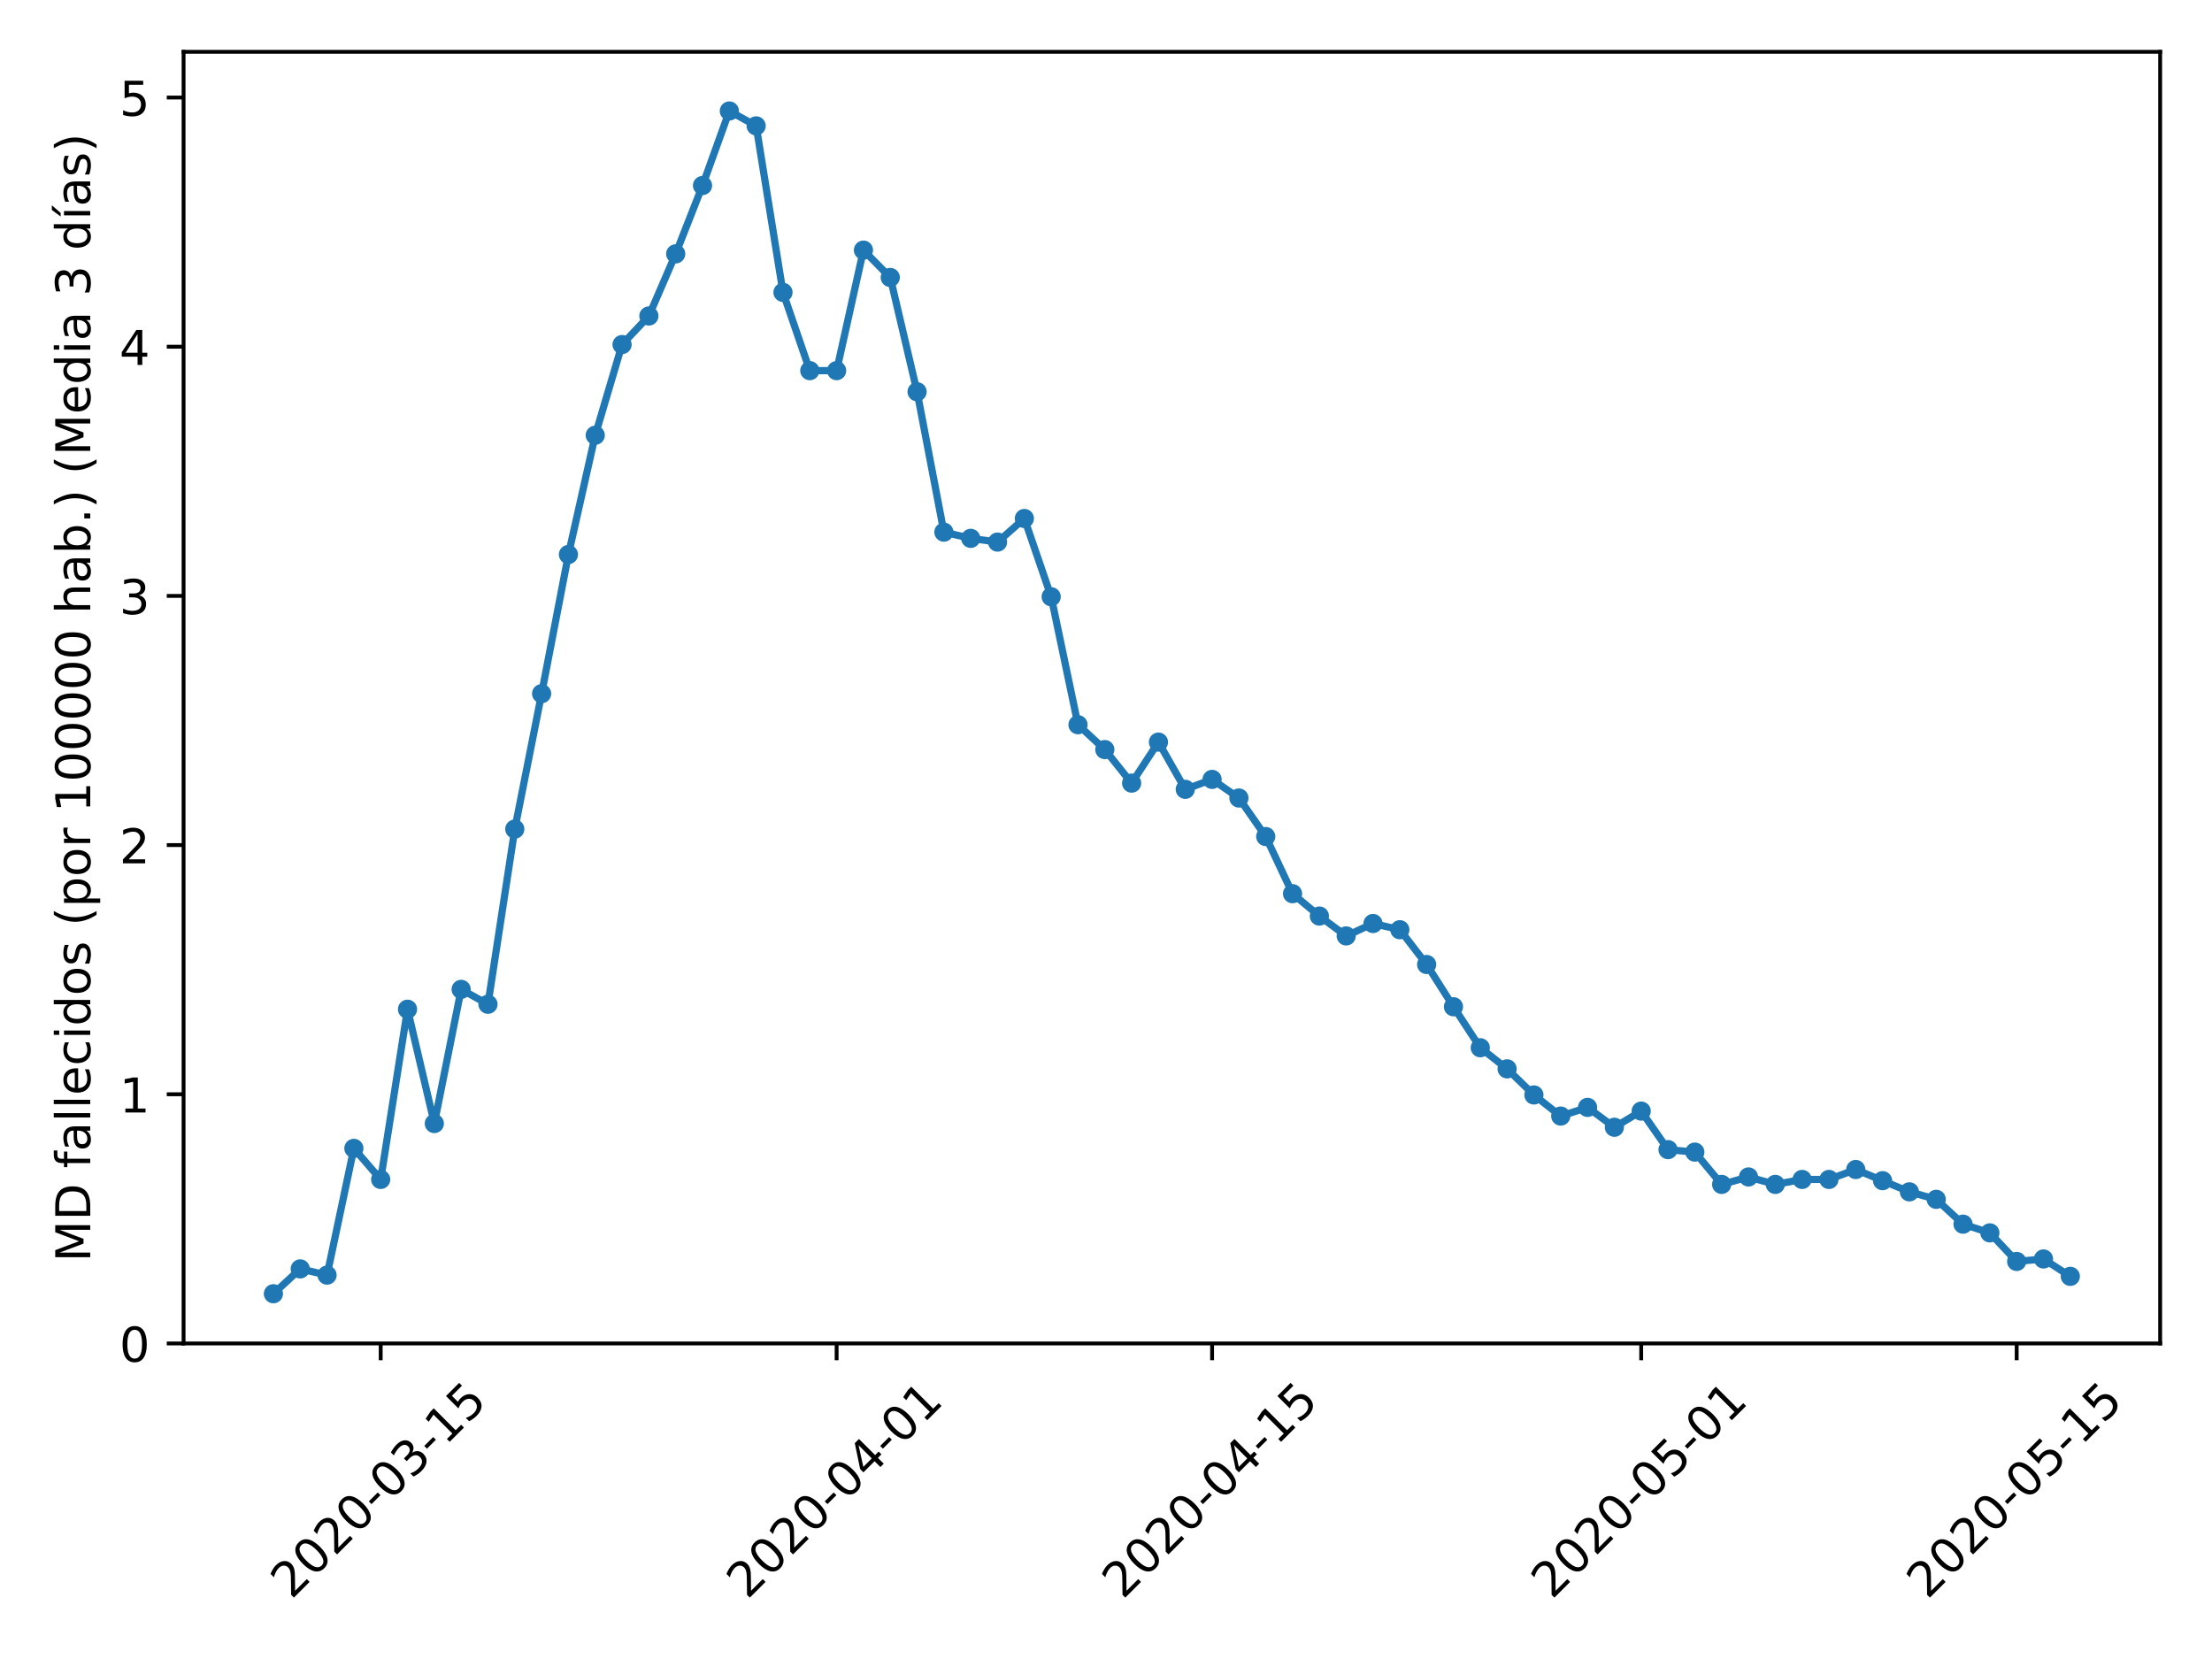<?xml version="1.0" encoding="utf-8" standalone="no"?>
<!DOCTYPE svg PUBLIC "-//W3C//DTD SVG 1.1//EN"
  "http://www.w3.org/Graphics/SVG/1.1/DTD/svg11.dtd">
<!-- Created with matplotlib (https://matplotlib.org/) -->
<svg height="345.6pt" version="1.1" viewBox="0 0 460.8 345.6" width="460.8pt" xmlns="http://www.w3.org/2000/svg" xmlns:xlink="http://www.w3.org/1999/xlink">
 <defs>
  <style type="text/css">
*{stroke-linecap:butt;stroke-linejoin:round;}
  </style>
 </defs>
 <g id="figure_1">
  <g id="patch_1">
   <path d="M 0 345.6 
L 460.8 345.6 
L 460.8 0 
L 0 0 
z
" style="fill:#ffffff;"/>
  </g>
  <g id="axes_1">
   <g id="patch_2">
    <path d="M 38.241 279.863 
L 450 279.863 
L 450 10.8 
L 38.241 10.8 
z
" style="fill:#ffffff;"/>
   </g>
   <g id="matplotlib.axis_1">
    <g id="xtick_1">
     <g id="line2d_1">
      <defs>
       <path d="M 0 0 
L 0 3.5 
" id="m945516423f" style="stroke:#000000;stroke-width:0.8;"/>
      </defs>
      <g>
       <use style="stroke:#000000;stroke-width:0.8;" x="79.305" xlink:href="#m945516423f" y="279.863"/>
      </g>
     </g>
     <g id="text_1">
      <!-- 2020-03-15 -->
      <defs>
       <path d="M 19.188 8.297 
L 53.609 8.297 
L 53.609 0 
L 7.328 0 
L 7.328 8.297 
Q 12.938 14.109 22.625 23.891 
Q 32.328 33.688 34.812 36.531 
Q 39.547 41.844 41.422 45.531 
Q 43.312 49.219 43.312 52.781 
Q 43.312 58.594 39.234 62.25 
Q 35.156 65.922 28.609 65.922 
Q 23.969 65.922 18.812 64.312 
Q 13.672 62.703 7.812 59.422 
L 7.812 69.391 
Q 13.766 71.781 18.938 73 
Q 24.125 74.219 28.422 74.219 
Q 39.75 74.219 46.484 68.547 
Q 53.219 62.891 53.219 53.422 
Q 53.219 48.922 51.531 44.891 
Q 49.859 40.875 45.406 35.406 
Q 44.188 33.984 37.641 27.219 
Q 31.109 20.453 19.188 8.297 
z
" id="DejaVuSans-50"/>
       <path d="M 31.781 66.406 
Q 24.172 66.406 20.328 58.906 
Q 16.5 51.422 16.5 36.375 
Q 16.5 21.391 20.328 13.891 
Q 24.172 6.391 31.781 6.391 
Q 39.453 6.391 43.281 13.891 
Q 47.125 21.391 47.125 36.375 
Q 47.125 51.422 43.281 58.906 
Q 39.453 66.406 31.781 66.406 
z
M 31.781 74.219 
Q 44.047 74.219 50.516 64.516 
Q 56.984 54.828 56.984 36.375 
Q 56.984 17.969 50.516 8.266 
Q 44.047 -1.422 31.781 -1.422 
Q 19.531 -1.422 13.062 8.266 
Q 6.594 17.969 6.594 36.375 
Q 6.594 54.828 13.062 64.516 
Q 19.531 74.219 31.781 74.219 
z
" id="DejaVuSans-48"/>
       <path d="M 4.891 31.391 
L 31.203 31.391 
L 31.203 23.391 
L 4.891 23.391 
z
" id="DejaVuSans-45"/>
       <path d="M 40.578 39.312 
Q 47.656 37.797 51.625 33 
Q 55.609 28.219 55.609 21.188 
Q 55.609 10.406 48.188 4.484 
Q 40.766 -1.422 27.094 -1.422 
Q 22.516 -1.422 17.656 -0.516 
Q 12.797 0.391 7.625 2.203 
L 7.625 11.719 
Q 11.719 9.328 16.594 8.109 
Q 21.484 6.891 26.812 6.891 
Q 36.078 6.891 40.938 10.547 
Q 45.797 14.203 45.797 21.188 
Q 45.797 27.641 41.281 31.266 
Q 36.766 34.906 28.719 34.906 
L 20.219 34.906 
L 20.219 43.016 
L 29.109 43.016 
Q 36.375 43.016 40.234 45.922 
Q 44.094 48.828 44.094 54.297 
Q 44.094 59.906 40.109 62.906 
Q 36.141 65.922 28.719 65.922 
Q 24.656 65.922 20.016 65.031 
Q 15.375 64.156 9.812 62.312 
L 9.812 71.094 
Q 15.438 72.656 20.344 73.438 
Q 25.25 74.219 29.594 74.219 
Q 40.828 74.219 47.359 69.109 
Q 53.906 64.016 53.906 55.328 
Q 53.906 49.266 50.438 45.094 
Q 46.969 40.922 40.578 39.312 
z
" id="DejaVuSans-51"/>
       <path d="M 12.406 8.297 
L 28.516 8.297 
L 28.516 63.922 
L 10.984 60.406 
L 10.984 69.391 
L 28.422 72.906 
L 38.281 72.906 
L 38.281 8.297 
L 54.391 8.297 
L 54.391 0 
L 12.406 0 
z
" id="DejaVuSans-49"/>
       <path d="M 10.797 72.906 
L 49.516 72.906 
L 49.516 64.594 
L 19.828 64.594 
L 19.828 46.734 
Q 21.969 47.469 24.109 47.828 
Q 26.266 48.188 28.422 48.188 
Q 40.625 48.188 47.75 41.5 
Q 54.891 34.812 54.891 23.391 
Q 54.891 11.625 47.562 5.094 
Q 40.234 -1.422 26.906 -1.422 
Q 22.312 -1.422 17.547 -0.641 
Q 12.797 0.141 7.719 1.703 
L 7.719 11.625 
Q 12.109 9.234 16.797 8.062 
Q 21.484 6.891 26.703 6.891 
Q 35.156 6.891 40.078 11.328 
Q 45.016 15.766 45.016 23.391 
Q 45.016 31 40.078 35.438 
Q 35.156 39.891 26.703 39.891 
Q 22.75 39.891 18.812 39.016 
Q 14.891 38.141 10.797 36.281 
z
" id="DejaVuSans-53"/>
      </defs>
      <g transform="translate(60.709 333.329)rotate(-45)scale(0.1 -0.1)">
       <use xlink:href="#DejaVuSans-50"/>
       <use x="63.623" xlink:href="#DejaVuSans-48"/>
       <use x="127.246" xlink:href="#DejaVuSans-50"/>
       <use x="190.869" xlink:href="#DejaVuSans-48"/>
       <use x="254.492" xlink:href="#DejaVuSans-45"/>
       <use x="290.576" xlink:href="#DejaVuSans-48"/>
       <use x="354.199" xlink:href="#DejaVuSans-51"/>
       <use x="417.822" xlink:href="#DejaVuSans-45"/>
       <use x="453.906" xlink:href="#DejaVuSans-49"/>
       <use x="517.529" xlink:href="#DejaVuSans-53"/>
      </g>
     </g>
    </g>
    <g id="xtick_2">
     <g id="line2d_2">
      <g>
       <use style="stroke:#000000;stroke-width:0.8;" x="174.283" xlink:href="#m945516423f" y="279.863"/>
      </g>
     </g>
     <g id="text_2">
      <!-- 2020-04-01 -->
      <defs>
       <path d="M 37.797 64.312 
L 12.891 25.391 
L 37.797 25.391 
z
M 35.203 72.906 
L 47.609 72.906 
L 47.609 25.391 
L 58.016 25.391 
L 58.016 17.188 
L 47.609 17.188 
L 47.609 0 
L 37.797 0 
L 37.797 17.188 
L 4.891 17.188 
L 4.891 26.703 
z
" id="DejaVuSans-52"/>
      </defs>
      <g transform="translate(155.687 333.329)rotate(-45)scale(0.1 -0.1)">
       <use xlink:href="#DejaVuSans-50"/>
       <use x="63.623" xlink:href="#DejaVuSans-48"/>
       <use x="127.246" xlink:href="#DejaVuSans-50"/>
       <use x="190.869" xlink:href="#DejaVuSans-48"/>
       <use x="254.492" xlink:href="#DejaVuSans-45"/>
       <use x="290.576" xlink:href="#DejaVuSans-48"/>
       <use x="354.199" xlink:href="#DejaVuSans-52"/>
       <use x="417.822" xlink:href="#DejaVuSans-45"/>
       <use x="453.906" xlink:href="#DejaVuSans-48"/>
       <use x="517.529" xlink:href="#DejaVuSans-49"/>
      </g>
     </g>
    </g>
    <g id="xtick_3">
     <g id="line2d_3">
      <g>
       <use style="stroke:#000000;stroke-width:0.8;" x="252.501" xlink:href="#m945516423f" y="279.863"/>
      </g>
     </g>
     <g id="text_3">
      <!-- 2020-04-15 -->
      <g transform="translate(233.905 333.329)rotate(-45)scale(0.1 -0.1)">
       <use xlink:href="#DejaVuSans-50"/>
       <use x="63.623" xlink:href="#DejaVuSans-48"/>
       <use x="127.246" xlink:href="#DejaVuSans-50"/>
       <use x="190.869" xlink:href="#DejaVuSans-48"/>
       <use x="254.492" xlink:href="#DejaVuSans-45"/>
       <use x="290.576" xlink:href="#DejaVuSans-48"/>
       <use x="354.199" xlink:href="#DejaVuSans-52"/>
       <use x="417.822" xlink:href="#DejaVuSans-45"/>
       <use x="453.906" xlink:href="#DejaVuSans-49"/>
       <use x="517.529" xlink:href="#DejaVuSans-53"/>
      </g>
     </g>
    </g>
    <g id="xtick_4">
     <g id="line2d_4">
      <g>
       <use style="stroke:#000000;stroke-width:0.8;" x="341.892" xlink:href="#m945516423f" y="279.863"/>
      </g>
     </g>
     <g id="text_4">
      <!-- 2020-05-01 -->
      <g transform="translate(323.296 333.329)rotate(-45)scale(0.1 -0.1)">
       <use xlink:href="#DejaVuSans-50"/>
       <use x="63.623" xlink:href="#DejaVuSans-48"/>
       <use x="127.246" xlink:href="#DejaVuSans-50"/>
       <use x="190.869" xlink:href="#DejaVuSans-48"/>
       <use x="254.492" xlink:href="#DejaVuSans-45"/>
       <use x="290.576" xlink:href="#DejaVuSans-48"/>
       <use x="354.199" xlink:href="#DejaVuSans-53"/>
       <use x="417.822" xlink:href="#DejaVuSans-45"/>
       <use x="453.906" xlink:href="#DejaVuSans-48"/>
       <use x="517.529" xlink:href="#DejaVuSans-49"/>
      </g>
     </g>
    </g>
    <g id="xtick_5">
     <g id="line2d_5">
      <g>
       <use style="stroke:#000000;stroke-width:0.8;" x="420.11" xlink:href="#m945516423f" y="279.863"/>
      </g>
     </g>
     <g id="text_5">
      <!-- 2020-05-15 -->
      <g transform="translate(401.514 333.329)rotate(-45)scale(0.1 -0.1)">
       <use xlink:href="#DejaVuSans-50"/>
       <use x="63.623" xlink:href="#DejaVuSans-48"/>
       <use x="127.246" xlink:href="#DejaVuSans-50"/>
       <use x="190.869" xlink:href="#DejaVuSans-48"/>
       <use x="254.492" xlink:href="#DejaVuSans-45"/>
       <use x="290.576" xlink:href="#DejaVuSans-48"/>
       <use x="354.199" xlink:href="#DejaVuSans-53"/>
       <use x="417.822" xlink:href="#DejaVuSans-45"/>
       <use x="453.906" xlink:href="#DejaVuSans-49"/>
       <use x="517.529" xlink:href="#DejaVuSans-53"/>
      </g>
     </g>
    </g>
   </g>
   <g id="matplotlib.axis_2">
    <g id="ytick_1">
     <g id="line2d_6">
      <defs>
       <path d="M 0 0 
L -3.5 0 
" id="mf2dd2dd06c" style="stroke:#000000;stroke-width:0.8;"/>
      </defs>
      <g>
       <use style="stroke:#000000;stroke-width:0.8;" x="38.241" xlink:href="#mf2dd2dd06c" y="279.863"/>
      </g>
     </g>
     <g id="text_6">
      <!-- 0 -->
      <g transform="translate(24.878 283.662)scale(0.1 -0.1)">
       <use xlink:href="#DejaVuSans-48"/>
      </g>
     </g>
    </g>
    <g id="ytick_2">
     <g id="line2d_7">
      <g>
       <use style="stroke:#000000;stroke-width:0.8;" x="38.241" xlink:href="#mf2dd2dd06c" y="227.954"/>
      </g>
     </g>
     <g id="text_7">
      <!-- 1 -->
      <g transform="translate(24.878 231.753)scale(0.1 -0.1)">
       <use xlink:href="#DejaVuSans-49"/>
      </g>
     </g>
    </g>
    <g id="ytick_3">
     <g id="line2d_8">
      <g>
       <use style="stroke:#000000;stroke-width:0.8;" x="38.241" xlink:href="#mf2dd2dd06c" y="176.045"/>
      </g>
     </g>
     <g id="text_8">
      <!-- 2 -->
      <g transform="translate(24.878 179.844)scale(0.1 -0.1)">
       <use xlink:href="#DejaVuSans-50"/>
      </g>
     </g>
    </g>
    <g id="ytick_4">
     <g id="line2d_9">
      <g>
       <use style="stroke:#000000;stroke-width:0.8;" x="38.241" xlink:href="#mf2dd2dd06c" y="124.136"/>
      </g>
     </g>
     <g id="text_9">
      <!-- 3 -->
      <g transform="translate(24.878 127.936)scale(0.1 -0.1)">
       <use xlink:href="#DejaVuSans-51"/>
      </g>
     </g>
    </g>
    <g id="ytick_5">
     <g id="line2d_10">
      <g>
       <use style="stroke:#000000;stroke-width:0.8;" x="38.241" xlink:href="#mf2dd2dd06c" y="72.228"/>
      </g>
     </g>
     <g id="text_10">
      <!-- 4 -->
      <g transform="translate(24.878 76.027)scale(0.1 -0.1)">
       <use xlink:href="#DejaVuSans-52"/>
      </g>
     </g>
    </g>
    <g id="ytick_6">
     <g id="line2d_11">
      <g>
       <use style="stroke:#000000;stroke-width:0.8;" x="38.241" xlink:href="#mf2dd2dd06c" y="20.319"/>
      </g>
     </g>
     <g id="text_11">
      <!-- 5 -->
      <g transform="translate(24.878 24.118)scale(0.1 -0.1)">
       <use xlink:href="#DejaVuSans-53"/>
      </g>
     </g>
    </g>
    <g id="text_12">
     <!-- MD fallecidos (por 100000 hab.) (Media 3 días) -->
     <defs>
      <path d="M 9.812 72.906 
L 24.516 72.906 
L 43.109 23.297 
L 61.812 72.906 
L 76.516 72.906 
L 76.516 0 
L 66.891 0 
L 66.891 64.016 
L 48.094 14.016 
L 38.188 14.016 
L 19.391 64.016 
L 19.391 0 
L 9.812 0 
z
" id="DejaVuSans-77"/>
      <path d="M 19.672 64.797 
L 19.672 8.109 
L 31.594 8.109 
Q 46.688 8.109 53.688 14.938 
Q 60.688 21.781 60.688 36.531 
Q 60.688 51.172 53.688 57.984 
Q 46.688 64.797 31.594 64.797 
z
M 9.812 72.906 
L 30.078 72.906 
Q 51.266 72.906 61.172 64.094 
Q 71.094 55.281 71.094 36.531 
Q 71.094 17.672 61.125 8.828 
Q 51.172 0 30.078 0 
L 9.812 0 
z
" id="DejaVuSans-68"/>
      <path id="DejaVuSans-32"/>
      <path d="M 37.109 75.984 
L 37.109 68.5 
L 28.516 68.5 
Q 23.688 68.5 21.797 66.547 
Q 19.922 64.594 19.922 59.516 
L 19.922 54.688 
L 34.719 54.688 
L 34.719 47.703 
L 19.922 47.703 
L 19.922 0 
L 10.891 0 
L 10.891 47.703 
L 2.297 47.703 
L 2.297 54.688 
L 10.891 54.688 
L 10.891 58.5 
Q 10.891 67.625 15.141 71.797 
Q 19.391 75.984 28.609 75.984 
z
" id="DejaVuSans-102"/>
      <path d="M 34.281 27.484 
Q 23.391 27.484 19.188 25 
Q 14.984 22.516 14.984 16.5 
Q 14.984 11.719 18.141 8.906 
Q 21.297 6.109 26.703 6.109 
Q 34.188 6.109 38.703 11.406 
Q 43.219 16.703 43.219 25.484 
L 43.219 27.484 
z
M 52.203 31.203 
L 52.203 0 
L 43.219 0 
L 43.219 8.297 
Q 40.141 3.328 35.547 0.953 
Q 30.953 -1.422 24.312 -1.422 
Q 15.922 -1.422 10.953 3.297 
Q 6 8.016 6 15.922 
Q 6 25.141 12.172 29.828 
Q 18.359 34.516 30.609 34.516 
L 43.219 34.516 
L 43.219 35.406 
Q 43.219 41.609 39.141 45 
Q 35.062 48.391 27.688 48.391 
Q 23 48.391 18.547 47.266 
Q 14.109 46.141 10.016 43.891 
L 10.016 52.203 
Q 14.938 54.109 19.578 55.047 
Q 24.219 56 28.609 56 
Q 40.484 56 46.344 49.844 
Q 52.203 43.703 52.203 31.203 
z
" id="DejaVuSans-97"/>
      <path d="M 9.422 75.984 
L 18.406 75.984 
L 18.406 0 
L 9.422 0 
z
" id="DejaVuSans-108"/>
      <path d="M 56.203 29.594 
L 56.203 25.203 
L 14.891 25.203 
Q 15.484 15.922 20.484 11.062 
Q 25.484 6.203 34.422 6.203 
Q 39.594 6.203 44.453 7.469 
Q 49.312 8.734 54.109 11.281 
L 54.109 2.781 
Q 49.266 0.734 44.188 -0.344 
Q 39.109 -1.422 33.891 -1.422 
Q 20.797 -1.422 13.156 6.188 
Q 5.516 13.812 5.516 26.812 
Q 5.516 40.234 12.766 48.109 
Q 20.016 56 32.328 56 
Q 43.359 56 49.781 48.891 
Q 56.203 41.797 56.203 29.594 
z
M 47.219 32.234 
Q 47.125 39.594 43.094 43.984 
Q 39.062 48.391 32.422 48.391 
Q 24.906 48.391 20.391 44.141 
Q 15.875 39.891 15.188 32.172 
z
" id="DejaVuSans-101"/>
      <path d="M 48.781 52.594 
L 48.781 44.188 
Q 44.969 46.297 41.141 47.344 
Q 37.312 48.391 33.406 48.391 
Q 24.656 48.391 19.812 42.844 
Q 14.984 37.312 14.984 27.297 
Q 14.984 17.281 19.812 11.734 
Q 24.656 6.203 33.406 6.203 
Q 37.312 6.203 41.141 7.25 
Q 44.969 8.297 48.781 10.406 
L 48.781 2.094 
Q 45.016 0.344 40.984 -0.531 
Q 36.969 -1.422 32.422 -1.422 
Q 20.062 -1.422 12.781 6.344 
Q 5.516 14.109 5.516 27.297 
Q 5.516 40.672 12.859 48.328 
Q 20.219 56 33.016 56 
Q 37.156 56 41.109 55.141 
Q 45.062 54.297 48.781 52.594 
z
" id="DejaVuSans-99"/>
      <path d="M 9.422 54.688 
L 18.406 54.688 
L 18.406 0 
L 9.422 0 
z
M 9.422 75.984 
L 18.406 75.984 
L 18.406 64.594 
L 9.422 64.594 
z
" id="DejaVuSans-105"/>
      <path d="M 45.406 46.391 
L 45.406 75.984 
L 54.391 75.984 
L 54.391 0 
L 45.406 0 
L 45.406 8.203 
Q 42.578 3.328 38.25 0.953 
Q 33.938 -1.422 27.875 -1.422 
Q 17.969 -1.422 11.734 6.484 
Q 5.516 14.406 5.516 27.297 
Q 5.516 40.188 11.734 48.094 
Q 17.969 56 27.875 56 
Q 33.938 56 38.25 53.625 
Q 42.578 51.266 45.406 46.391 
z
M 14.797 27.297 
Q 14.797 17.391 18.875 11.75 
Q 22.953 6.109 30.078 6.109 
Q 37.203 6.109 41.297 11.75 
Q 45.406 17.391 45.406 27.297 
Q 45.406 37.203 41.297 42.844 
Q 37.203 48.484 30.078 48.484 
Q 22.953 48.484 18.875 42.844 
Q 14.797 37.203 14.797 27.297 
z
" id="DejaVuSans-100"/>
      <path d="M 30.609 48.391 
Q 23.391 48.391 19.188 42.75 
Q 14.984 37.109 14.984 27.297 
Q 14.984 17.484 19.156 11.844 
Q 23.344 6.203 30.609 6.203 
Q 37.797 6.203 41.984 11.859 
Q 46.188 17.531 46.188 27.297 
Q 46.188 37.016 41.984 42.703 
Q 37.797 48.391 30.609 48.391 
z
M 30.609 56 
Q 42.328 56 49.016 48.375 
Q 55.719 40.766 55.719 27.297 
Q 55.719 13.875 49.016 6.219 
Q 42.328 -1.422 30.609 -1.422 
Q 18.844 -1.422 12.172 6.219 
Q 5.516 13.875 5.516 27.297 
Q 5.516 40.766 12.172 48.375 
Q 18.844 56 30.609 56 
z
" id="DejaVuSans-111"/>
      <path d="M 44.281 53.078 
L 44.281 44.578 
Q 40.484 46.531 36.375 47.5 
Q 32.281 48.484 27.875 48.484 
Q 21.188 48.484 17.844 46.438 
Q 14.5 44.391 14.5 40.281 
Q 14.5 37.156 16.891 35.375 
Q 19.281 33.594 26.516 31.984 
L 29.594 31.297 
Q 39.156 29.25 43.188 25.516 
Q 47.219 21.781 47.219 15.094 
Q 47.219 7.469 41.188 3.016 
Q 35.156 -1.422 24.609 -1.422 
Q 20.219 -1.422 15.453 -0.562 
Q 10.688 0.297 5.422 2 
L 5.422 11.281 
Q 10.406 8.688 15.234 7.391 
Q 20.062 6.109 24.812 6.109 
Q 31.156 6.109 34.562 8.281 
Q 37.984 10.453 37.984 14.406 
Q 37.984 18.062 35.516 20.016 
Q 33.062 21.969 24.703 23.781 
L 21.578 24.516 
Q 13.234 26.266 9.516 29.906 
Q 5.812 33.547 5.812 39.891 
Q 5.812 47.609 11.281 51.797 
Q 16.75 56 26.812 56 
Q 31.781 56 36.172 55.266 
Q 40.578 54.547 44.281 53.078 
z
" id="DejaVuSans-115"/>
      <path d="M 31 75.875 
Q 24.469 64.656 21.281 53.656 
Q 18.109 42.672 18.109 31.391 
Q 18.109 20.125 21.312 9.062 
Q 24.516 -2 31 -13.188 
L 23.188 -13.188 
Q 15.875 -1.703 12.234 9.375 
Q 8.594 20.453 8.594 31.391 
Q 8.594 42.281 12.203 53.312 
Q 15.828 64.359 23.188 75.875 
z
" id="DejaVuSans-40"/>
      <path d="M 18.109 8.203 
L 18.109 -20.797 
L 9.078 -20.797 
L 9.078 54.688 
L 18.109 54.688 
L 18.109 46.391 
Q 20.953 51.266 25.266 53.625 
Q 29.594 56 35.594 56 
Q 45.562 56 51.781 48.094 
Q 58.016 40.188 58.016 27.297 
Q 58.016 14.406 51.781 6.484 
Q 45.562 -1.422 35.594 -1.422 
Q 29.594 -1.422 25.266 0.953 
Q 20.953 3.328 18.109 8.203 
z
M 48.688 27.297 
Q 48.688 37.203 44.609 42.844 
Q 40.531 48.484 33.406 48.484 
Q 26.266 48.484 22.188 42.844 
Q 18.109 37.203 18.109 27.297 
Q 18.109 17.391 22.188 11.75 
Q 26.266 6.109 33.406 6.109 
Q 40.531 6.109 44.609 11.75 
Q 48.688 17.391 48.688 27.297 
z
" id="DejaVuSans-112"/>
      <path d="M 41.109 46.297 
Q 39.594 47.172 37.812 47.578 
Q 36.031 48 33.891 48 
Q 26.266 48 22.188 43.047 
Q 18.109 38.094 18.109 28.812 
L 18.109 0 
L 9.078 0 
L 9.078 54.688 
L 18.109 54.688 
L 18.109 46.188 
Q 20.953 51.172 25.484 53.578 
Q 30.031 56 36.531 56 
Q 37.453 56 38.578 55.875 
Q 39.703 55.766 41.062 55.516 
z
" id="DejaVuSans-114"/>
      <path d="M 54.891 33.016 
L 54.891 0 
L 45.906 0 
L 45.906 32.719 
Q 45.906 40.484 42.875 44.328 
Q 39.844 48.188 33.797 48.188 
Q 26.516 48.188 22.312 43.547 
Q 18.109 38.922 18.109 30.906 
L 18.109 0 
L 9.078 0 
L 9.078 75.984 
L 18.109 75.984 
L 18.109 46.188 
Q 21.344 51.125 25.703 53.562 
Q 30.078 56 35.797 56 
Q 45.219 56 50.047 50.172 
Q 54.891 44.344 54.891 33.016 
z
" id="DejaVuSans-104"/>
      <path d="M 48.688 27.297 
Q 48.688 37.203 44.609 42.844 
Q 40.531 48.484 33.406 48.484 
Q 26.266 48.484 22.188 42.844 
Q 18.109 37.203 18.109 27.297 
Q 18.109 17.391 22.188 11.75 
Q 26.266 6.109 33.406 6.109 
Q 40.531 6.109 44.609 11.75 
Q 48.688 17.391 48.688 27.297 
z
M 18.109 46.391 
Q 20.953 51.266 25.266 53.625 
Q 29.594 56 35.594 56 
Q 45.562 56 51.781 48.094 
Q 58.016 40.188 58.016 27.297 
Q 58.016 14.406 51.781 6.484 
Q 45.562 -1.422 35.594 -1.422 
Q 29.594 -1.422 25.266 0.953 
Q 20.953 3.328 18.109 8.203 
L 18.109 0 
L 9.078 0 
L 9.078 75.984 
L 18.109 75.984 
z
" id="DejaVuSans-98"/>
      <path d="M 10.688 12.406 
L 21 12.406 
L 21 0 
L 10.688 0 
z
" id="DejaVuSans-46"/>
      <path d="M 8.016 75.875 
L 15.828 75.875 
Q 23.141 64.359 26.781 53.312 
Q 30.422 42.281 30.422 31.391 
Q 30.422 20.453 26.781 9.375 
Q 23.141 -1.703 15.828 -13.188 
L 8.016 -13.188 
Q 14.5 -2 17.703 9.062 
Q 20.906 20.125 20.906 31.391 
Q 20.906 42.672 17.703 53.656 
Q 14.5 64.656 8.016 75.875 
z
" id="DejaVuSans-41"/>
      <path d="M 20.656 79.984 
L 30.375 79.984 
L 14.469 61.625 
L 6.984 61.625 
z
M 9.422 54.688 
L 18.406 54.688 
L 18.406 0 
L 9.422 0 
z
M 13.922 56 
z
" id="DejaVuSans-237"/>
     </defs>
     <g transform="translate(18.798 262.881)rotate(-90)scale(0.1 -0.1)">
      <use xlink:href="#DejaVuSans-77"/>
      <use x="86.279" xlink:href="#DejaVuSans-68"/>
      <use x="163.281" xlink:href="#DejaVuSans-32"/>
      <use x="195.068" xlink:href="#DejaVuSans-102"/>
      <use x="230.273" xlink:href="#DejaVuSans-97"/>
      <use x="291.553" xlink:href="#DejaVuSans-108"/>
      <use x="319.336" xlink:href="#DejaVuSans-108"/>
      <use x="347.119" xlink:href="#DejaVuSans-101"/>
      <use x="408.643" xlink:href="#DejaVuSans-99"/>
      <use x="463.623" xlink:href="#DejaVuSans-105"/>
      <use x="491.406" xlink:href="#DejaVuSans-100"/>
      <use x="554.883" xlink:href="#DejaVuSans-111"/>
      <use x="616.064" xlink:href="#DejaVuSans-115"/>
      <use x="668.164" xlink:href="#DejaVuSans-32"/>
      <use x="699.951" xlink:href="#DejaVuSans-40"/>
      <use x="738.965" xlink:href="#DejaVuSans-112"/>
      <use x="802.441" xlink:href="#DejaVuSans-111"/>
      <use x="863.623" xlink:href="#DejaVuSans-114"/>
      <use x="904.736" xlink:href="#DejaVuSans-32"/>
      <use x="936.523" xlink:href="#DejaVuSans-49"/>
      <use x="1000.146" xlink:href="#DejaVuSans-48"/>
      <use x="1063.77" xlink:href="#DejaVuSans-48"/>
      <use x="1127.393" xlink:href="#DejaVuSans-48"/>
      <use x="1191.016" xlink:href="#DejaVuSans-48"/>
      <use x="1254.639" xlink:href="#DejaVuSans-48"/>
      <use x="1318.262" xlink:href="#DejaVuSans-32"/>
      <use x="1350.049" xlink:href="#DejaVuSans-104"/>
      <use x="1413.428" xlink:href="#DejaVuSans-97"/>
      <use x="1474.707" xlink:href="#DejaVuSans-98"/>
      <use x="1538.184" xlink:href="#DejaVuSans-46"/>
      <use x="1569.971" xlink:href="#DejaVuSans-41"/>
      <use x="1608.984" xlink:href="#DejaVuSans-32"/>
      <use x="1640.771" xlink:href="#DejaVuSans-40"/>
      <use x="1679.785" xlink:href="#DejaVuSans-77"/>
      <use x="1766.064" xlink:href="#DejaVuSans-101"/>
      <use x="1827.588" xlink:href="#DejaVuSans-100"/>
      <use x="1891.064" xlink:href="#DejaVuSans-105"/>
      <use x="1918.848" xlink:href="#DejaVuSans-97"/>
      <use x="1980.127" xlink:href="#DejaVuSans-32"/>
      <use x="2011.914" xlink:href="#DejaVuSans-51"/>
      <use x="2075.537" xlink:href="#DejaVuSans-32"/>
      <use x="2107.324" xlink:href="#DejaVuSans-100"/>
      <use x="2170.801" xlink:href="#DejaVuSans-237"/>
      <use x="2198.584" xlink:href="#DejaVuSans-97"/>
      <use x="2259.863" xlink:href="#DejaVuSans-115"/>
      <use x="2311.963" xlink:href="#DejaVuSans-41"/>
     </g>
    </g>
   </g>
   <g id="line2d_12">
    <path clip-path="url(#p33852e7e11)" d="M 56.957 269.51 
L 62.544 264.334 
L 68.131 265.628 
L 73.718 239.229 
L 79.305 245.699 
L 84.892 210.242 
L 90.479 234.053 
L 96.066 206.101 
L 101.653 209.206 
L 107.24 172.714 
L 112.827 144.503 
L 118.414 115.516 
L 124.001 90.67 
L 129.588 71.776 
L 135.174 65.824 
L 140.761 52.883 
L 146.348 38.648 
L 151.935 23.12 
L 157.522 26.225 
L 163.109 60.906 
L 168.696 77.212 
L 174.283 77.212 
L 179.87 52.107 
L 185.457 57.801 
L 191.044 81.611 
L 196.631 110.857 
L 202.218 112.151 
L 207.805 112.928 
L 213.392 108.01 
L 218.979 124.316 
L 224.566 150.973 
L 230.153 156.15 
L 235.74 163.138 
L 241.327 154.597 
L 246.914 164.432 
L 252.501 162.361 
L 258.088 166.243 
L 263.675 174.267 
L 269.262 186.172 
L 274.849 190.831 
L 280.436 194.972 
L 286.023 192.384 
L 291.61 193.678 
L 297.196 200.924 
L 302.783 209.724 
L 308.37 218.265 
L 313.957 222.665 
L 319.544 228.1 
L 325.131 232.5 
L 330.718 230.688 
L 336.305 234.829 
L 341.892 231.464 
L 347.479 239.488 
L 353.066 240.005 
L 358.653 246.734 
L 364.24 245.182 
L 369.827 246.734 
L 375.414 245.699 
L 381.001 245.699 
L 386.588 243.629 
L 392.175 245.958 
L 397.762 248.287 
L 403.349 249.84 
L 408.936 255.016 
L 414.523 256.828 
L 420.11 262.781 
L 425.697 262.263 
L 431.284 265.887 
" style="fill:none;stroke:#1f77b4;stroke-linecap:square;stroke-width:1.5;"/>
    <defs>
     <path d="M 0 1.5 
C 0.398 1.5 0.779 1.342 1.061 1.061 
C 1.342 0.779 1.5 0.398 1.5 0 
C 1.5 -0.398 1.342 -0.779 1.061 -1.061 
C 0.779 -1.342 0.398 -1.5 0 -1.5 
C -0.398 -1.5 -0.779 -1.342 -1.061 -1.061 
C -1.342 -0.779 -1.5 -0.398 -1.5 0 
C -1.5 0.398 -1.342 0.779 -1.061 1.061 
C -0.779 1.342 -0.398 1.5 0 1.5 
z
" id="m67c6481113" style="stroke:#1f77b4;"/>
    </defs>
    <g clip-path="url(#p33852e7e11)">
     <use style="fill:#1f77b4;stroke:#1f77b4;" x="56.957" xlink:href="#m67c6481113" y="269.51"/>
     <use style="fill:#1f77b4;stroke:#1f77b4;" x="62.544" xlink:href="#m67c6481113" y="264.334"/>
     <use style="fill:#1f77b4;stroke:#1f77b4;" x="68.131" xlink:href="#m67c6481113" y="265.628"/>
     <use style="fill:#1f77b4;stroke:#1f77b4;" x="73.718" xlink:href="#m67c6481113" y="239.229"/>
     <use style="fill:#1f77b4;stroke:#1f77b4;" x="79.305" xlink:href="#m67c6481113" y="245.699"/>
     <use style="fill:#1f77b4;stroke:#1f77b4;" x="84.892" xlink:href="#m67c6481113" y="210.242"/>
     <use style="fill:#1f77b4;stroke:#1f77b4;" x="90.479" xlink:href="#m67c6481113" y="234.053"/>
     <use style="fill:#1f77b4;stroke:#1f77b4;" x="96.066" xlink:href="#m67c6481113" y="206.101"/>
     <use style="fill:#1f77b4;stroke:#1f77b4;" x="101.653" xlink:href="#m67c6481113" y="209.206"/>
     <use style="fill:#1f77b4;stroke:#1f77b4;" x="107.24" xlink:href="#m67c6481113" y="172.714"/>
     <use style="fill:#1f77b4;stroke:#1f77b4;" x="112.827" xlink:href="#m67c6481113" y="144.503"/>
     <use style="fill:#1f77b4;stroke:#1f77b4;" x="118.414" xlink:href="#m67c6481113" y="115.516"/>
     <use style="fill:#1f77b4;stroke:#1f77b4;" x="124.001" xlink:href="#m67c6481113" y="90.67"/>
     <use style="fill:#1f77b4;stroke:#1f77b4;" x="129.588" xlink:href="#m67c6481113" y="71.776"/>
     <use style="fill:#1f77b4;stroke:#1f77b4;" x="135.174" xlink:href="#m67c6481113" y="65.824"/>
     <use style="fill:#1f77b4;stroke:#1f77b4;" x="140.761" xlink:href="#m67c6481113" y="52.883"/>
     <use style="fill:#1f77b4;stroke:#1f77b4;" x="146.348" xlink:href="#m67c6481113" y="38.648"/>
     <use style="fill:#1f77b4;stroke:#1f77b4;" x="151.935" xlink:href="#m67c6481113" y="23.12"/>
     <use style="fill:#1f77b4;stroke:#1f77b4;" x="157.522" xlink:href="#m67c6481113" y="26.225"/>
     <use style="fill:#1f77b4;stroke:#1f77b4;" x="163.109" xlink:href="#m67c6481113" y="60.906"/>
     <use style="fill:#1f77b4;stroke:#1f77b4;" x="168.696" xlink:href="#m67c6481113" y="77.212"/>
     <use style="fill:#1f77b4;stroke:#1f77b4;" x="174.283" xlink:href="#m67c6481113" y="77.212"/>
     <use style="fill:#1f77b4;stroke:#1f77b4;" x="179.87" xlink:href="#m67c6481113" y="52.107"/>
     <use style="fill:#1f77b4;stroke:#1f77b4;" x="185.457" xlink:href="#m67c6481113" y="57.801"/>
     <use style="fill:#1f77b4;stroke:#1f77b4;" x="191.044" xlink:href="#m67c6481113" y="81.611"/>
     <use style="fill:#1f77b4;stroke:#1f77b4;" x="196.631" xlink:href="#m67c6481113" y="110.857"/>
     <use style="fill:#1f77b4;stroke:#1f77b4;" x="202.218" xlink:href="#m67c6481113" y="112.151"/>
     <use style="fill:#1f77b4;stroke:#1f77b4;" x="207.805" xlink:href="#m67c6481113" y="112.928"/>
     <use style="fill:#1f77b4;stroke:#1f77b4;" x="213.392" xlink:href="#m67c6481113" y="108.01"/>
     <use style="fill:#1f77b4;stroke:#1f77b4;" x="218.979" xlink:href="#m67c6481113" y="124.316"/>
     <use style="fill:#1f77b4;stroke:#1f77b4;" x="224.566" xlink:href="#m67c6481113" y="150.973"/>
     <use style="fill:#1f77b4;stroke:#1f77b4;" x="230.153" xlink:href="#m67c6481113" y="156.15"/>
     <use style="fill:#1f77b4;stroke:#1f77b4;" x="235.74" xlink:href="#m67c6481113" y="163.138"/>
     <use style="fill:#1f77b4;stroke:#1f77b4;" x="241.327" xlink:href="#m67c6481113" y="154.597"/>
     <use style="fill:#1f77b4;stroke:#1f77b4;" x="246.914" xlink:href="#m67c6481113" y="164.432"/>
     <use style="fill:#1f77b4;stroke:#1f77b4;" x="252.501" xlink:href="#m67c6481113" y="162.361"/>
     <use style="fill:#1f77b4;stroke:#1f77b4;" x="258.088" xlink:href="#m67c6481113" y="166.243"/>
     <use style="fill:#1f77b4;stroke:#1f77b4;" x="263.675" xlink:href="#m67c6481113" y="174.267"/>
     <use style="fill:#1f77b4;stroke:#1f77b4;" x="269.262" xlink:href="#m67c6481113" y="186.172"/>
     <use style="fill:#1f77b4;stroke:#1f77b4;" x="274.849" xlink:href="#m67c6481113" y="190.831"/>
     <use style="fill:#1f77b4;stroke:#1f77b4;" x="280.436" xlink:href="#m67c6481113" y="194.972"/>
     <use style="fill:#1f77b4;stroke:#1f77b4;" x="286.023" xlink:href="#m67c6481113" y="192.384"/>
     <use style="fill:#1f77b4;stroke:#1f77b4;" x="291.61" xlink:href="#m67c6481113" y="193.678"/>
     <use style="fill:#1f77b4;stroke:#1f77b4;" x="297.196" xlink:href="#m67c6481113" y="200.924"/>
     <use style="fill:#1f77b4;stroke:#1f77b4;" x="302.783" xlink:href="#m67c6481113" y="209.724"/>
     <use style="fill:#1f77b4;stroke:#1f77b4;" x="308.37" xlink:href="#m67c6481113" y="218.265"/>
     <use style="fill:#1f77b4;stroke:#1f77b4;" x="313.957" xlink:href="#m67c6481113" y="222.665"/>
     <use style="fill:#1f77b4;stroke:#1f77b4;" x="319.544" xlink:href="#m67c6481113" y="228.1"/>
     <use style="fill:#1f77b4;stroke:#1f77b4;" x="325.131" xlink:href="#m67c6481113" y="232.5"/>
     <use style="fill:#1f77b4;stroke:#1f77b4;" x="330.718" xlink:href="#m67c6481113" y="230.688"/>
     <use style="fill:#1f77b4;stroke:#1f77b4;" x="336.305" xlink:href="#m67c6481113" y="234.829"/>
     <use style="fill:#1f77b4;stroke:#1f77b4;" x="341.892" xlink:href="#m67c6481113" y="231.464"/>
     <use style="fill:#1f77b4;stroke:#1f77b4;" x="347.479" xlink:href="#m67c6481113" y="239.488"/>
     <use style="fill:#1f77b4;stroke:#1f77b4;" x="353.066" xlink:href="#m67c6481113" y="240.005"/>
     <use style="fill:#1f77b4;stroke:#1f77b4;" x="358.653" xlink:href="#m67c6481113" y="246.734"/>
     <use style="fill:#1f77b4;stroke:#1f77b4;" x="364.24" xlink:href="#m67c6481113" y="245.182"/>
     <use style="fill:#1f77b4;stroke:#1f77b4;" x="369.827" xlink:href="#m67c6481113" y="246.734"/>
     <use style="fill:#1f77b4;stroke:#1f77b4;" x="375.414" xlink:href="#m67c6481113" y="245.699"/>
     <use style="fill:#1f77b4;stroke:#1f77b4;" x="381.001" xlink:href="#m67c6481113" y="245.699"/>
     <use style="fill:#1f77b4;stroke:#1f77b4;" x="386.588" xlink:href="#m67c6481113" y="243.629"/>
     <use style="fill:#1f77b4;stroke:#1f77b4;" x="392.175" xlink:href="#m67c6481113" y="245.958"/>
     <use style="fill:#1f77b4;stroke:#1f77b4;" x="397.762" xlink:href="#m67c6481113" y="248.287"/>
     <use style="fill:#1f77b4;stroke:#1f77b4;" x="403.349" xlink:href="#m67c6481113" y="249.84"/>
     <use style="fill:#1f77b4;stroke:#1f77b4;" x="408.936" xlink:href="#m67c6481113" y="255.016"/>
     <use style="fill:#1f77b4;stroke:#1f77b4;" x="414.523" xlink:href="#m67c6481113" y="256.828"/>
     <use style="fill:#1f77b4;stroke:#1f77b4;" x="420.11" xlink:href="#m67c6481113" y="262.781"/>
     <use style="fill:#1f77b4;stroke:#1f77b4;" x="425.697" xlink:href="#m67c6481113" y="262.263"/>
     <use style="fill:#1f77b4;stroke:#1f77b4;" x="431.284" xlink:href="#m67c6481113" y="265.887"/>
    </g>
   </g>
   <g id="patch_3">
    <path d="M 38.241 279.863 
L 38.241 10.8 
" style="fill:none;stroke:#000000;stroke-linecap:square;stroke-linejoin:miter;stroke-width:0.8;"/>
   </g>
   <g id="patch_4">
    <path d="M 450 279.863 
L 450 10.8 
" style="fill:none;stroke:#000000;stroke-linecap:square;stroke-linejoin:miter;stroke-width:0.8;"/>
   </g>
   <g id="patch_5">
    <path d="M 38.241 279.863 
L 450 279.863 
" style="fill:none;stroke:#000000;stroke-linecap:square;stroke-linejoin:miter;stroke-width:0.8;"/>
   </g>
   <g id="patch_6">
    <path d="M 38.241 10.8 
L 450 10.8 
" style="fill:none;stroke:#000000;stroke-linecap:square;stroke-linejoin:miter;stroke-width:0.8;"/>
   </g>
  </g>
 </g>
 <defs>
  <clipPath id="p33852e7e11">
   <rect height="269.063" width="411.759" x="38.241" y="10.8"/>
  </clipPath>
 </defs>
</svg>
